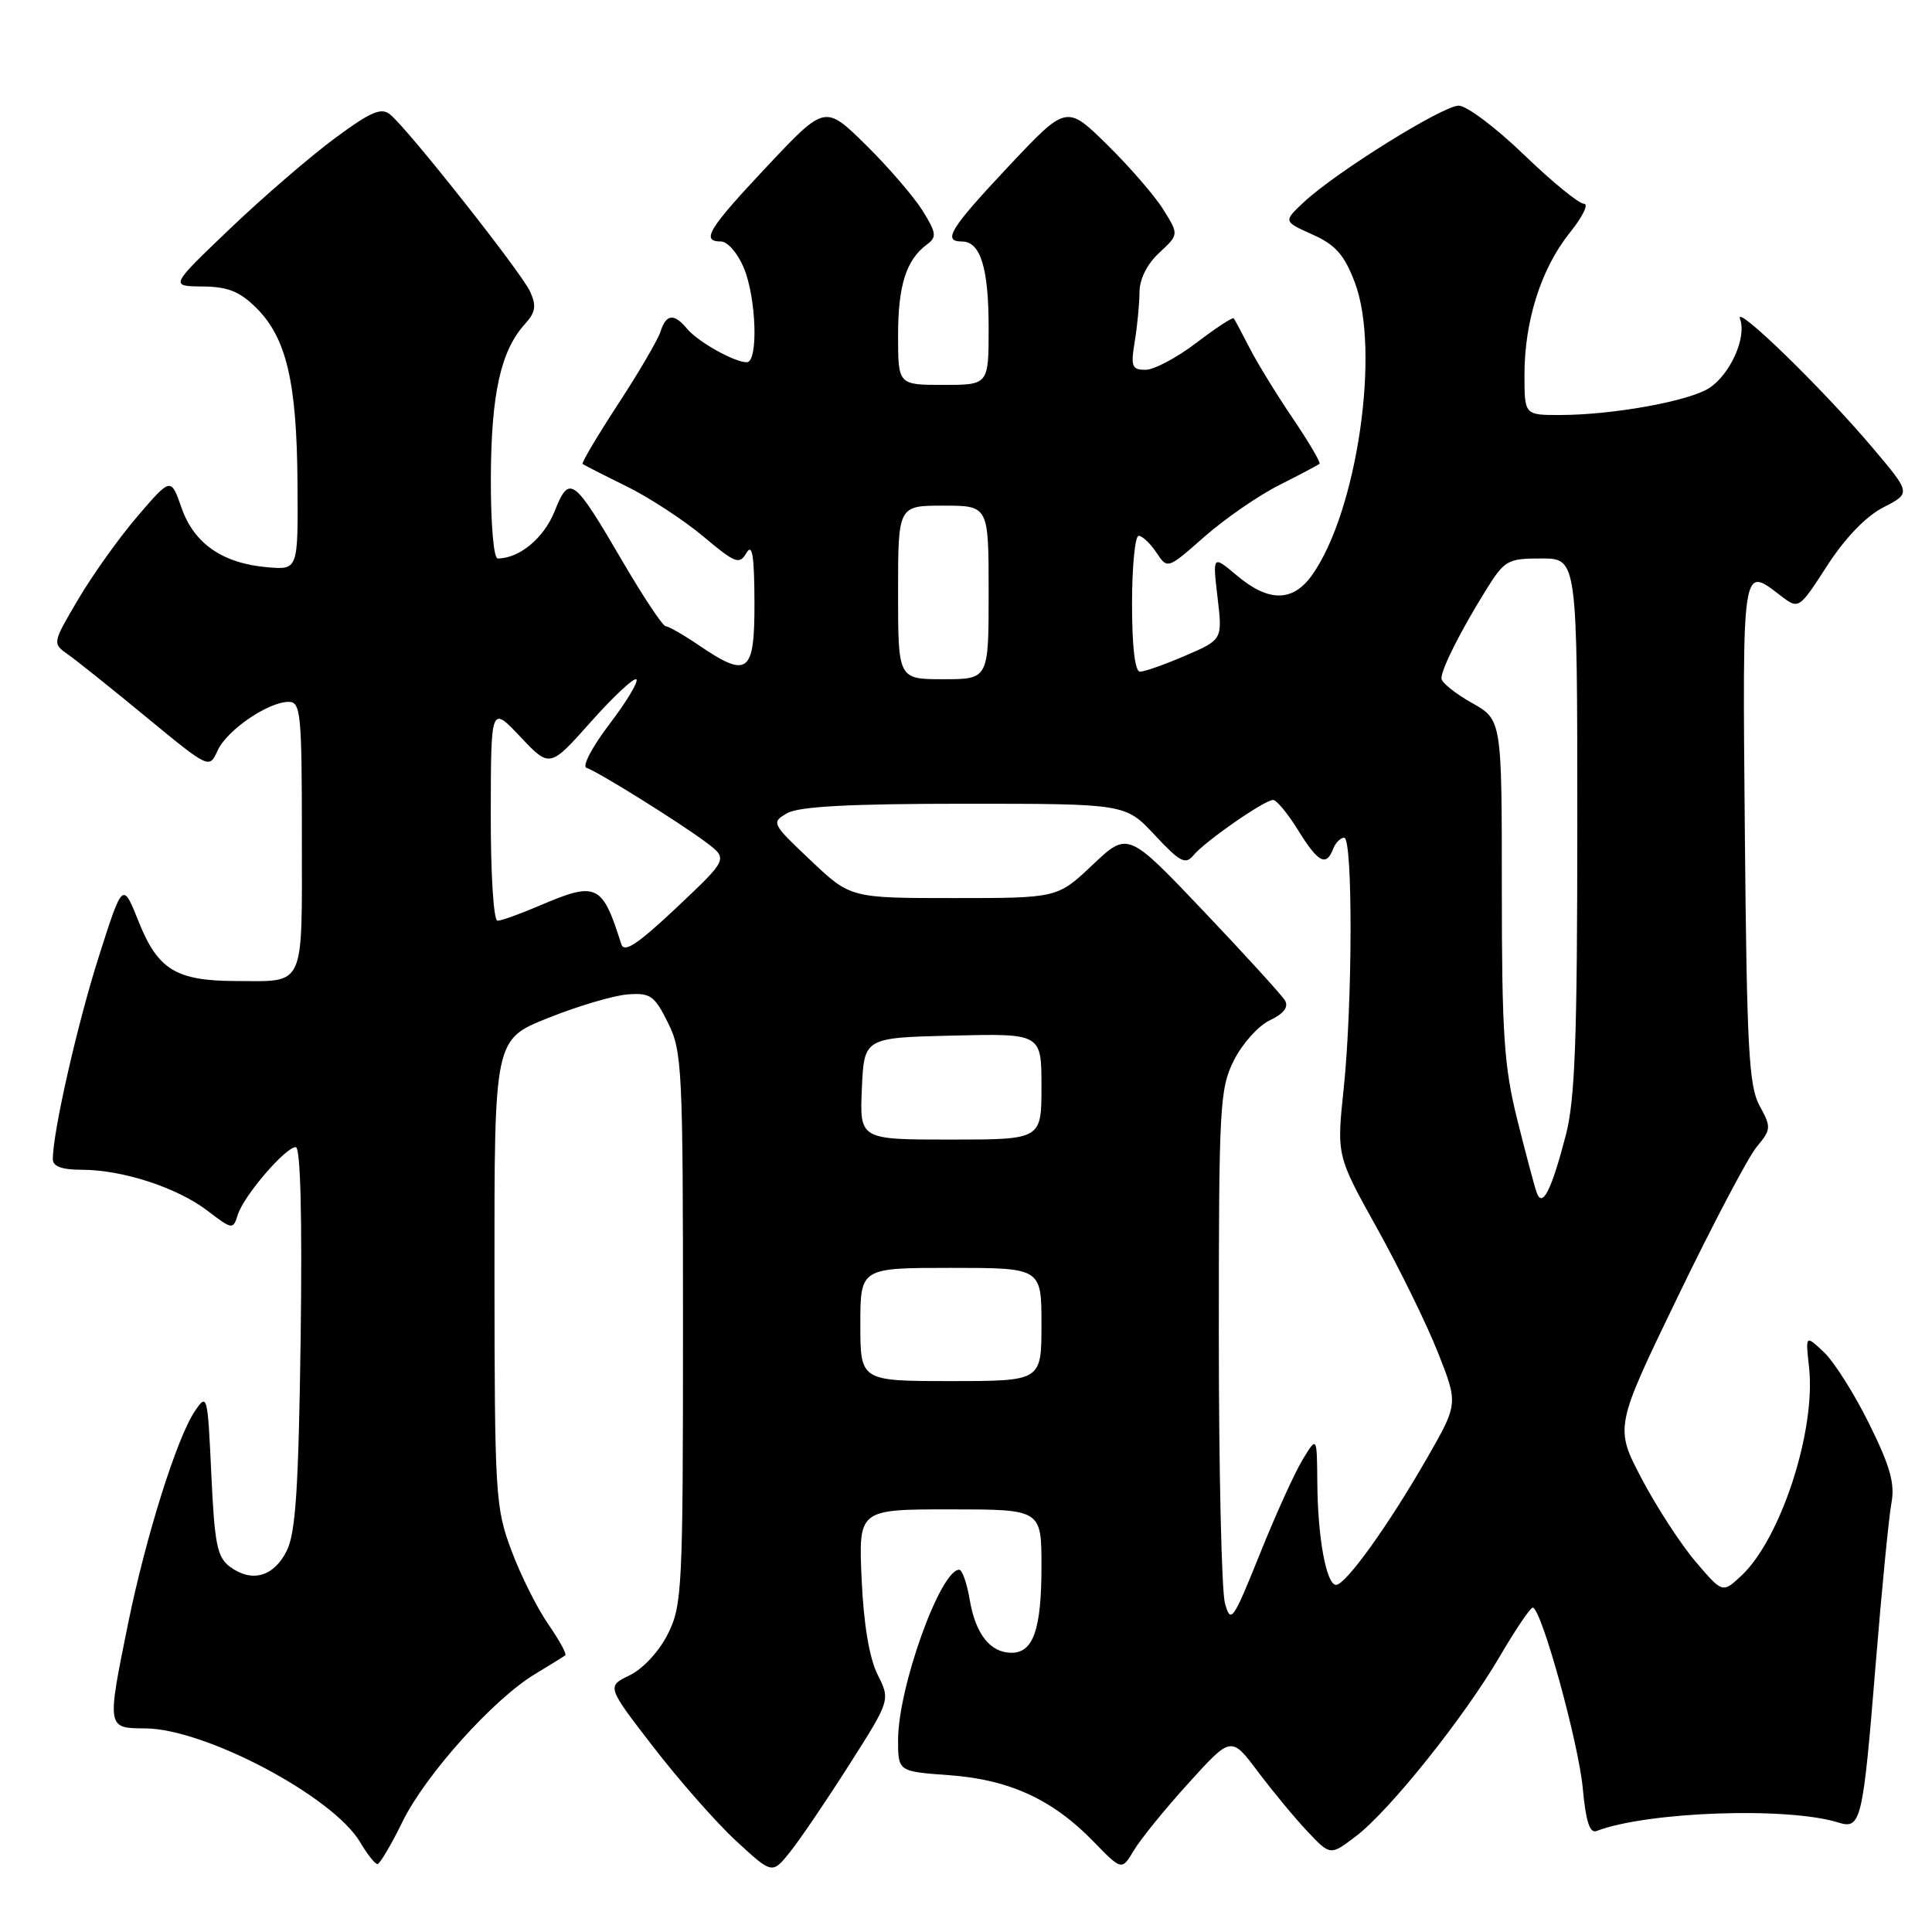 <?xml version="1.0" encoding="UTF-8" standalone="no"?>
<!DOCTYPE svg PUBLIC "-//W3C//DTD SVG 1.1//EN" "http://www.w3.org/Graphics/SVG/1.1/DTD/svg11.dtd" >
<svg xmlns="http://www.w3.org/2000/svg" xmlns:xlink="http://www.w3.org/1999/xlink" version="1.1" viewBox="0 0 256 256">
 <g >
 <path fill="currentColor"
d=" M 112.50 233.88 C 117.98 225.27 117.98 225.27 116.28 221.88 C 115.19 219.70 114.44 215.23 114.17 209.25 C 113.76 200.00 113.76 200.00 125.88 200.00 C 138.00 200.00 138.00 200.00 138.00 207.57 C 138.00 215.88 136.92 219.00 134.04 219.00 C 131.22 219.00 129.27 216.53 128.50 212.02 C 128.13 209.81 127.50 208.00 127.10 208.00 C 124.60 208.00 119.00 223.60 119.00 230.55 C 119.00 234.73 119.00 234.73 125.75 235.22 C 133.72 235.79 139.47 238.43 144.86 243.98 C 148.64 247.87 148.64 247.87 150.24 245.19 C 151.12 243.71 154.38 239.69 157.49 236.27 C 163.14 230.03 163.14 230.03 166.69 234.77 C 168.65 237.37 171.60 240.94 173.26 242.69 C 176.28 245.89 176.28 245.89 179.68 243.30 C 184.15 239.89 194.00 227.57 198.73 219.48 C 200.80 215.94 202.77 213.03 203.09 213.02 C 204.21 212.98 209.18 230.93 209.73 237.01 C 210.13 241.33 210.65 242.96 211.54 242.62 C 218.27 240.04 236.93 239.39 243.61 241.50 C 246.59 242.43 246.85 241.32 248.53 220.59 C 249.34 210.64 250.28 201.01 250.62 199.19 C 251.11 196.60 250.47 194.31 247.68 188.67 C 245.72 184.70 243.02 180.43 241.67 179.16 C 239.23 176.87 239.23 176.87 239.71 181.18 C 240.63 189.57 235.96 203.92 230.72 208.81 C 228.25 211.11 228.25 211.11 224.70 206.96 C 222.75 204.68 219.53 199.73 217.55 195.97 C 213.95 189.12 213.95 189.12 222.32 171.81 C 226.92 162.29 231.61 153.38 232.74 152.01 C 234.70 149.64 234.72 149.38 233.15 146.51 C 231.73 143.92 231.46 138.91 231.20 110.25 C 230.88 74.48 230.80 74.97 235.92 78.91 C 238.35 80.77 238.35 80.77 242.12 74.94 C 244.48 71.29 247.26 68.40 249.55 67.23 C 253.21 65.35 253.21 65.35 248.21 59.43 C 241.59 51.57 229.72 40.03 230.56 42.27 C 231.47 44.68 229.29 49.58 226.49 51.41 C 223.84 53.15 213.73 54.98 206.75 54.99 C 202.00 55.00 202.00 55.00 202.00 49.66 C 202.00 42.51 204.22 35.56 207.99 30.86 C 209.70 28.74 210.55 27.00 209.88 27.00 C 209.21 27.00 205.63 24.07 201.93 20.50 C 198.22 16.92 194.34 14.00 193.29 14.00 C 191.17 14.00 177.01 22.82 172.77 26.78 C 170.04 29.34 170.04 29.34 173.90 31.07 C 176.95 32.43 178.12 33.75 179.51 37.40 C 182.95 46.39 179.82 67.83 173.85 76.21 C 171.31 79.78 168.10 79.80 163.91 76.27 C 160.67 73.55 160.67 73.55 161.33 79.15 C 161.99 84.76 161.99 84.76 157.06 86.88 C 154.35 88.05 151.65 89.00 151.06 89.00 C 150.39 89.00 150.00 85.70 150.00 80.00 C 150.00 75.05 150.40 71.00 150.88 71.00 C 151.36 71.00 152.42 72.00 153.23 73.22 C 154.70 75.43 154.70 75.43 159.60 71.11 C 162.30 68.74 166.75 65.66 169.50 64.28 C 172.25 62.89 174.65 61.62 174.84 61.46 C 175.03 61.29 173.40 58.53 171.23 55.33 C 169.06 52.12 166.49 47.92 165.52 46.00 C 164.54 44.08 163.62 42.36 163.47 42.18 C 163.32 42.01 161.09 43.47 158.52 45.43 C 155.95 47.39 152.92 49.00 151.79 49.00 C 149.98 49.00 149.81 48.57 150.36 45.25 C 150.70 43.19 150.98 40.24 150.99 38.70 C 151.00 36.98 152.00 34.97 153.61 33.49 C 156.21 31.08 156.21 31.08 154.16 27.79 C 153.04 25.98 149.69 22.11 146.72 19.19 C 141.32 13.88 141.32 13.88 133.66 22.02 C 125.90 30.28 124.83 32.00 127.46 32.00 C 129.92 32.00 131.00 35.50 131.00 43.43 C 131.00 51.00 131.00 51.00 125.00 51.00 C 119.00 51.00 119.00 51.00 119.00 44.43 C 119.00 37.81 120.08 34.42 122.83 32.39 C 124.15 31.42 124.08 30.86 122.23 27.89 C 121.06 26.03 117.69 22.11 114.72 19.19 C 109.32 13.88 109.32 13.88 101.66 22.02 C 93.84 30.34 92.82 32.00 95.55 32.00 C 96.40 32.00 97.75 33.56 98.55 35.47 C 100.23 39.48 100.50 48.00 98.95 48.00 C 97.31 48.00 92.49 45.30 91.05 43.57 C 89.32 41.48 88.26 41.59 87.52 43.95 C 87.17 45.02 84.65 49.35 81.89 53.56 C 79.14 57.78 77.03 61.34 77.20 61.47 C 77.36 61.61 79.97 62.94 83.00 64.43 C 86.03 65.92 90.61 68.92 93.19 71.08 C 97.44 74.65 97.98 74.86 98.91 73.26 C 99.68 71.95 99.95 73.62 99.97 79.75 C 100.00 89.26 99.13 89.94 92.60 85.50 C 90.57 84.12 88.59 82.99 88.21 82.98 C 87.82 82.97 85.25 79.11 82.50 74.40 C 75.96 63.20 75.45 62.83 73.48 67.77 C 72.06 71.31 68.81 74.00 65.95 74.00 C 65.41 74.00 65.02 69.43 65.04 63.25 C 65.09 52.16 66.35 46.48 69.56 42.93 C 70.97 41.38 71.10 40.52 70.24 38.63 C 69.10 36.12 54.15 17.20 51.71 15.18 C 50.53 14.20 49.16 14.78 44.38 18.31 C 41.15 20.70 34.90 26.08 30.50 30.28 C 22.50 37.92 22.50 37.92 26.83 37.96 C 30.22 37.99 31.77 38.62 34.00 40.84 C 37.96 44.80 39.33 50.65 39.42 64.00 C 39.50 75.50 39.50 75.50 35.50 75.17 C 29.53 74.67 25.73 72.06 24.07 67.33 C 22.65 63.25 22.65 63.25 18.25 68.37 C 15.83 71.19 12.29 76.14 10.38 79.38 C 6.94 85.21 6.93 85.26 8.98 86.70 C 10.11 87.49 14.79 91.23 19.38 95.02 C 27.73 101.89 27.73 101.89 28.84 99.44 C 30.08 96.74 35.52 93.01 38.25 93.00 C 39.85 93.00 40.00 94.52 40.00 110.89 C 40.00 131.21 40.55 130.01 31.17 129.99 C 23.34 129.96 20.91 128.48 18.38 122.14 C 16.26 116.83 16.26 116.83 13.12 126.67 C 10.28 135.55 7.00 149.97 7.00 153.59 C 7.00 154.56 8.20 155.00 10.84 155.00 C 16.22 155.00 23.48 157.36 27.48 160.42 C 30.81 162.96 30.88 162.96 31.52 160.93 C 32.32 158.42 37.83 152.00 39.19 152.00 C 39.82 152.00 40.05 161.11 39.84 177.25 C 39.56 197.23 39.18 203.13 37.99 205.50 C 36.27 208.93 33.39 209.74 30.49 207.62 C 28.78 206.37 28.43 204.66 28.00 195.33 C 27.51 184.78 27.46 184.56 25.81 187.00 C 23.44 190.51 19.32 203.62 16.98 215.09 C 14.15 229.01 14.14 229.00 19.25 229.02 C 27.20 229.07 44.14 238.04 47.72 244.10 C 48.66 245.69 49.69 247.00 50.01 247.00 C 50.32 247.00 51.83 244.47 53.34 241.37 C 56.40 235.14 65.41 225.11 70.93 221.80 C 72.89 220.62 74.68 219.51 74.90 219.34 C 75.12 219.17 74.10 217.31 72.63 215.19 C 71.17 213.08 68.97 208.69 67.76 205.43 C 65.64 199.78 65.54 198.04 65.52 168.62 C 65.50 137.73 65.50 137.73 72.62 134.89 C 76.54 133.32 81.26 131.92 83.12 131.77 C 86.17 131.53 86.70 131.89 88.50 135.50 C 90.39 139.28 90.50 141.50 90.50 176.00 C 90.50 210.50 90.39 212.72 88.50 216.50 C 87.35 218.81 85.20 221.13 83.44 221.98 C 80.38 223.46 80.38 223.46 86.60 231.52 C 90.03 235.96 94.96 241.56 97.57 243.96 C 102.32 248.34 102.32 248.34 104.67 245.42 C 105.96 243.81 109.49 238.62 112.50 233.88 Z  M 162.31 212.43 C 161.87 210.82 161.50 194.88 161.50 177.00 C 161.50 146.50 161.62 144.25 163.50 140.50 C 164.60 138.30 166.74 135.91 168.27 135.19 C 170.11 134.32 170.77 133.44 170.27 132.57 C 169.84 131.86 164.99 126.53 159.48 120.73 C 149.45 110.18 149.45 110.18 144.78 114.59 C 140.12 119.00 140.12 119.00 126.40 119.00 C 112.69 119.00 112.69 119.00 107.41 114.00 C 102.24 109.11 102.17 108.98 104.31 107.75 C 105.88 106.86 112.58 106.50 127.82 106.50 C 149.14 106.50 149.14 106.50 153.02 110.66 C 156.36 114.24 157.08 114.61 158.14 113.33 C 159.68 111.47 167.56 106.00 168.69 106.00 C 169.15 106.00 170.64 107.80 172.00 110.00 C 174.65 114.29 175.73 114.87 176.64 112.50 C 176.95 111.68 177.62 111.00 178.11 111.00 C 179.27 111.00 179.23 133.02 178.04 144.31 C 177.11 153.13 177.11 153.13 182.50 162.81 C 185.46 168.14 189.09 175.54 190.55 179.26 C 193.22 186.01 193.22 186.01 189.06 193.26 C 183.99 202.10 178.31 210.00 177.04 210.00 C 175.74 210.00 174.60 203.75 174.55 196.40 C 174.50 190.29 174.50 190.29 172.61 193.40 C 171.57 195.10 169.01 200.74 166.93 205.93 C 163.36 214.80 163.08 215.19 162.31 212.43 Z  M 114.00 175.50 C 114.00 168.00 114.00 168.00 126.00 168.00 C 138.00 168.00 138.00 168.00 138.00 175.50 C 138.00 183.00 138.00 183.00 126.00 183.00 C 114.00 183.00 114.00 183.00 114.00 175.50 Z  M 203.61 158.00 C 203.32 157.18 202.16 152.83 201.04 148.33 C 199.29 141.33 199.00 136.97 199.00 117.77 C 199.00 95.37 199.00 95.37 195.00 93.12 C 192.80 91.88 191.00 90.43 191.00 89.89 C 191.00 88.63 193.49 83.68 196.86 78.25 C 199.36 74.22 199.74 74.00 204.25 74.00 C 209.00 74.00 209.00 74.00 209.00 109.29 C 209.00 137.63 208.70 145.73 207.48 150.41 C 205.56 157.78 204.36 160.14 203.61 158.00 Z  M 114.20 144.25 C 114.50 137.50 114.50 137.50 126.25 137.22 C 138.00 136.94 138.00 136.94 138.00 143.97 C 138.00 151.00 138.00 151.00 125.95 151.00 C 113.91 151.00 113.91 151.00 114.20 144.25 Z  M 82.32 125.10 C 79.80 117.10 79.07 116.76 71.50 120.00 C 68.93 121.10 66.42 122.00 65.92 122.00 C 65.40 122.00 65.01 115.74 65.03 107.75 C 65.05 93.50 65.05 93.50 68.95 97.63 C 72.85 101.76 72.85 101.76 78.31 95.63 C 81.31 92.26 84.02 89.74 84.32 90.02 C 84.63 90.31 83.02 92.98 80.75 95.96 C 78.48 98.94 77.11 101.54 77.71 101.74 C 79.26 102.25 90.21 109.09 93.62 111.66 C 96.47 113.82 96.47 113.82 89.65 120.26 C 84.46 125.14 82.70 126.31 82.32 125.10 Z  M 119.00 78.50 C 119.00 67.00 119.00 67.00 125.00 67.00 C 131.00 67.00 131.00 67.00 131.00 78.50 C 131.00 90.00 131.00 90.00 125.00 90.00 C 119.00 90.00 119.00 90.00 119.00 78.50 Z "/>
</g>
</svg>